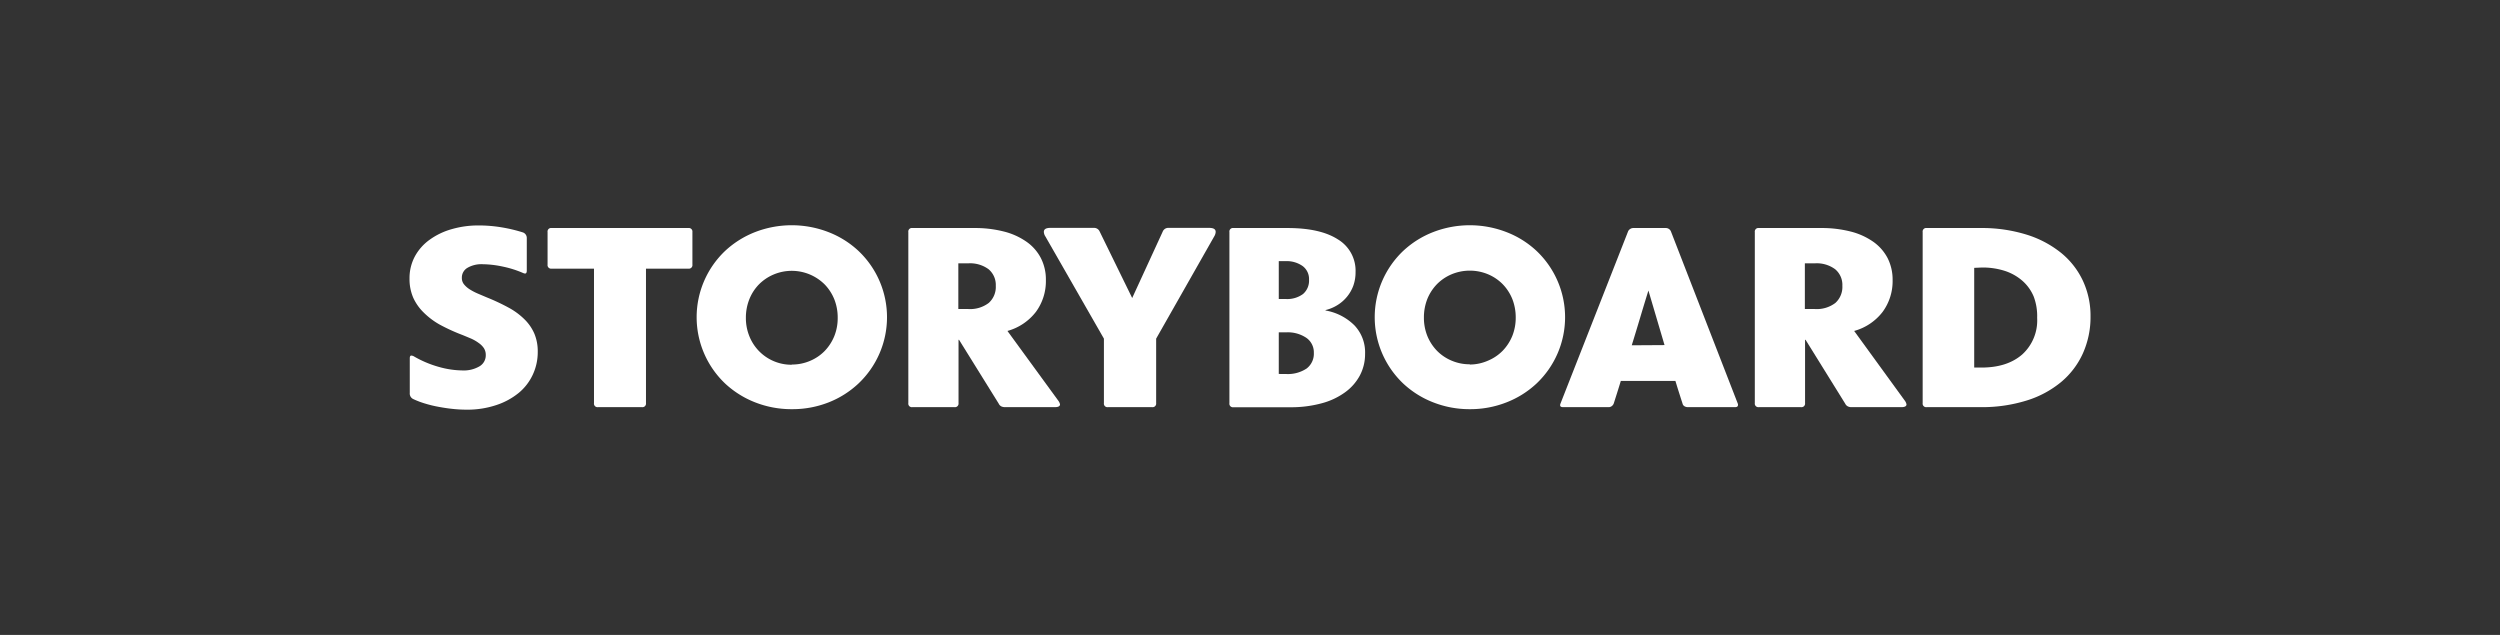 <svg id="Camada_1" data-name="Camada 1" xmlns="http://www.w3.org/2000/svg" viewBox="0 0 504 128"><rect x="0" y="0" width="504" height="128" fill="#333333" stroke="none"/><defs><style>.cls-1{fill:#fff;}</style></defs><path class="cls-1" d="M94.06,82.59a26.48,26.48,0,0,1-2.75-.15c-1-.1-1.89-.24-2.82-.41a23.9,23.9,0,0,1-2.75-.66,16.67,16.67,0,0,1-2.41-.91,1.23,1.23,0,0,1-.72-1.23v-7c0-.36.11-.55.31-.55a1.68,1.68,0,0,1,.41.1,21.47,21.47,0,0,0,5.11,2.18,18.1,18.1,0,0,0,4.75.72,6.28,6.28,0,0,0,3.46-.82,2.56,2.56,0,0,0,1.28-2.29,2.5,2.5,0,0,0-.39-1.4,4,4,0,0,0-1-1A8.34,8.34,0,0,0,95,68.27c-.6-.25-1.23-.52-1.91-.79a37.41,37.41,0,0,1-4.37-2A14.81,14.81,0,0,1,85.41,63a9.88,9.88,0,0,1-2.11-3,9.43,9.43,0,0,1-.74-3.82,9.26,9.26,0,0,1,1.1-4.53,10,10,0,0,1,3-3.35,14.1,14.1,0,0,1,4.43-2.11,19.12,19.12,0,0,1,5.44-.74,28.24,28.24,0,0,1,4.76.41,30.75,30.75,0,0,1,4.14,1,1.18,1.18,0,0,1,.77,1.12v6.56c0,.41-.12.61-.36.61a1.84,1.84,0,0,1-.36-.1,20.66,20.66,0,0,0-4.09-1.3,20.27,20.27,0,0,0-4-.48,5.6,5.6,0,0,0-3.18.74,2.27,2.27,0,0,0-1.1,2,2,2,0,0,0,.44,1.32,4.76,4.76,0,0,0,1.14,1,11.36,11.36,0,0,0,1.6.84l1.86.79A41.8,41.8,0,0,1,102.5,62a14,14,0,0,1,3.23,2.37,9.11,9.11,0,0,1,2,2.9,9.22,9.22,0,0,1,.68,3.68,10.74,10.74,0,0,1-1,4.58,10.43,10.43,0,0,1-2.85,3.69A14.08,14.08,0,0,1,100,81.68,18.4,18.4,0,0,1,94.06,82.59Z"/><path class="cls-1" d="M139.59,46.78v6.56a.72.72,0,0,1-.82.82h-8.54V81.27a.72.72,0,0,1-.82.81h-8.85a.71.71,0,0,1-.81-.81V54.16H111.2a.72.72,0,0,1-.81-.82V46.78a.71.71,0,0,1,.81-.81h27.57A.72.72,0,0,1,139.59,46.78Z"/><path class="cls-1" d="M159.63,82.49a20,20,0,0,1-7.33-1.35,19,19,0,0,1-6.08-3.79,18.43,18.43,0,0,1,0-26.8,19,19,0,0,1,6.08-3.79,20.49,20.49,0,0,1,14.63,0,18.73,18.73,0,0,1,6.1,3.79,18.4,18.4,0,0,1,0,26.8A18.85,18.85,0,0,1,167,81.14,19.91,19.91,0,0,1,159.63,82.49Zm0-9a9.16,9.16,0,0,0,3.68-.74,8.91,8.91,0,0,0,2.95-2,9.39,9.39,0,0,0,1.94-3,9.69,9.69,0,0,0,.68-3.69,9.94,9.94,0,0,0-.68-3.71,9.31,9.31,0,0,0-1.94-3,9.4,9.4,0,0,0-10.32-2,9.25,9.25,0,0,0-2.95,2,9.12,9.12,0,0,0-1.93,3,10,10,0,0,0-.69,3.71,9.69,9.69,0,0,0,.69,3.69,9.11,9.11,0,0,0,8.57,5.78Z"/><path class="cls-1" d="M213.34,80.76a1.86,1.86,0,0,1,.36.76c0,.37-.35.56-1,.56H202.56a1.65,1.65,0,0,1-.69-.15,1.16,1.16,0,0,1-.53-.56l-8-12.87h-.1V81.27a.72.72,0,0,1-.82.81h-8.49a.71.71,0,0,1-.81-.81V46.78a.71.71,0,0,1,.81-.81H196.4a23.47,23.47,0,0,1,6,.71,13.8,13.8,0,0,1,4.55,2.06,9.17,9.17,0,0,1,2.9,3.31,9.48,9.48,0,0,1,1,4.45,10.46,10.46,0,0,1-2,6.36,10.93,10.93,0,0,1-5.75,3.86ZM193.2,53.09V62.3h2a6.18,6.18,0,0,0,4.12-1.22,4.31,4.31,0,0,0,1.43-3.46,4.13,4.13,0,0,0-1.45-3.34,6.26,6.26,0,0,0-4.1-1.19Z"/><path class="cls-1" d="M222.55,81.27v-13l-11.8-20.6a1.82,1.82,0,0,1-.31-.92c0-.55.45-.81,1.32-.81h8.75a1.22,1.22,0,0,1,1.17.71l6.57,13.43,6.15-13.38a1.2,1.2,0,0,1,1.17-.76h8.19c.88,0,1.32.26,1.32.81a1.9,1.9,0,0,1-.3.92l-11.7,20.6v13a.72.72,0,0,1-.82.81h-8.9A.71.71,0,0,1,222.55,81.27Z"/><path class="cls-1" d="M267.26,62.6a10.92,10.92,0,0,1,5.8,3,7.9,7.9,0,0,1,2.14,5.72,9.19,9.19,0,0,1-1.05,4.37,10,10,0,0,1-3,3.41,14.19,14.19,0,0,1-4.73,2.21,23.3,23.3,0,0,1-6.36.79h-11.4a.71.71,0,0,1-.81-.81V46.78a.71.71,0,0,1,.81-.81h10.89c4.41,0,7.79.76,10.17,2.29a7.36,7.36,0,0,1,3.56,6.61,8,8,0,0,1-.45,2.72,7.7,7.7,0,0,1-3.21,3.92,8.06,8.06,0,0,1-2.39,1v.1Zm-3.36-6.2a3.25,3.25,0,0,0-1.27-2.75,5.55,5.55,0,0,0-3.46-1H257.8v7.63h1.42a5.36,5.36,0,0,0,3.46-1A3.53,3.53,0,0,0,263.9,56.4Zm-4.63,19a6.84,6.84,0,0,0,4.12-1.09,3.74,3.74,0,0,0,1.48-3.18,3.56,3.56,0,0,0-1.48-3A6.69,6.69,0,0,0,259.32,67H257.8v8.39Z"/><path class="cls-1" d="M296.3,82.49A19.91,19.91,0,0,1,289,81.14a18.85,18.85,0,0,1-6.08-3.79,18.43,18.43,0,0,1,0-26.8A18.85,18.85,0,0,1,289,46.76a20.47,20.47,0,0,1,14.62,0,18.67,18.67,0,0,1,6.11,3.79,18.4,18.4,0,0,1,0,26.8,18.85,18.85,0,0,1-6.08,3.79A19.92,19.92,0,0,1,296.3,82.49Zm0-9A9.18,9.18,0,0,0,300,72.7a9,9,0,0,0,2.95-2,9.39,9.39,0,0,0,1.94-3,9.89,9.89,0,0,0,.68-3.69,10.14,10.14,0,0,0-.68-3.71,9.31,9.31,0,0,0-1.94-3,9.14,9.14,0,0,0-2.95-2,9.55,9.55,0,0,0-7.37,0,9.14,9.14,0,0,0-2.95,2,9.31,9.31,0,0,0-1.94,3,10.14,10.14,0,0,0-.68,3.71,9.89,9.89,0,0,0,.68,3.69,9.39,9.39,0,0,0,1.94,3,9,9,0,0,0,2.95,2A9.16,9.16,0,0,0,296.3,73.44Z"/><path class="cls-1" d="M350.32,81.32a.6.6,0,0,1,.06.31c0,.3-.2.45-.56.45h-9.57a1.28,1.28,0,0,1-.66-.18.84.84,0,0,1-.4-.58c-.25-.75-.48-1.49-.72-2.24s-.47-1.51-.71-2.29h-11c-.24.78-.47,1.54-.71,2.29l-.71,2.24a1.14,1.14,0,0,1-.38.53,1,1,0,0,1-.69.23h-9.16c-.54,0-.71-.25-.5-.76l13.58-34.59a1.06,1.06,0,0,1,.4-.53,1.15,1.15,0,0,1,.72-.23h6.46a1.12,1.12,0,0,1,1.12.76ZM335.57,69.57l-3.25-11c-.57,1.83-1.13,3.68-1.68,5.52s-1.11,3.69-1.68,5.52Z"/><path class="cls-1" d="M384,80.76a1.8,1.8,0,0,1,.35.76c0,.37-.34.56-1,.56H373.21a1.57,1.57,0,0,1-.68-.15,1.18,1.18,0,0,1-.54-.56L364,68.5h-.1V81.27a.72.72,0,0,1-.82.81h-8.49a.72.72,0,0,1-.82-.81V46.78a.72.72,0,0,1,.82-.81h12.51a23.47,23.47,0,0,1,6,.71,13.8,13.8,0,0,1,4.55,2.06,9.27,9.27,0,0,1,2.9,3.31,9.6,9.6,0,0,1,1,4.45,10.47,10.47,0,0,1-2,6.36,10.85,10.85,0,0,1-5.75,3.86ZM363.86,53.09V62.3h2A6.2,6.2,0,0,0,370,61.08a4.33,4.33,0,0,0,1.42-3.46,4.1,4.1,0,0,0-1.45-3.34,6.21,6.21,0,0,0-4.09-1.19Z"/><path class="cls-1" d="M387.61,46.78a.71.71,0,0,1,.81-.81h10.84a30.32,30.32,0,0,1,9.26,1.32,21,21,0,0,1,7,3.69,16,16,0,0,1,4.4,5.64,16.71,16.71,0,0,1,1.53,7.15,17.86,17.86,0,0,1-1.53,7.45,16.21,16.21,0,0,1-4.4,5.8,20.23,20.23,0,0,1-7,3.74,30.18,30.18,0,0,1-9.28,1.32H388.42a.71.71,0,0,1-.81-.81ZM398,54V74.1h1.47q5.19,0,8.22-2.65a9.27,9.27,0,0,0,3-7.37A11.14,11.14,0,0,0,410,59.8a8.69,8.69,0,0,0-2.27-3.18,10.21,10.21,0,0,0-3.53-2,14.68,14.68,0,0,0-4.66-.69Z"/></svg>
